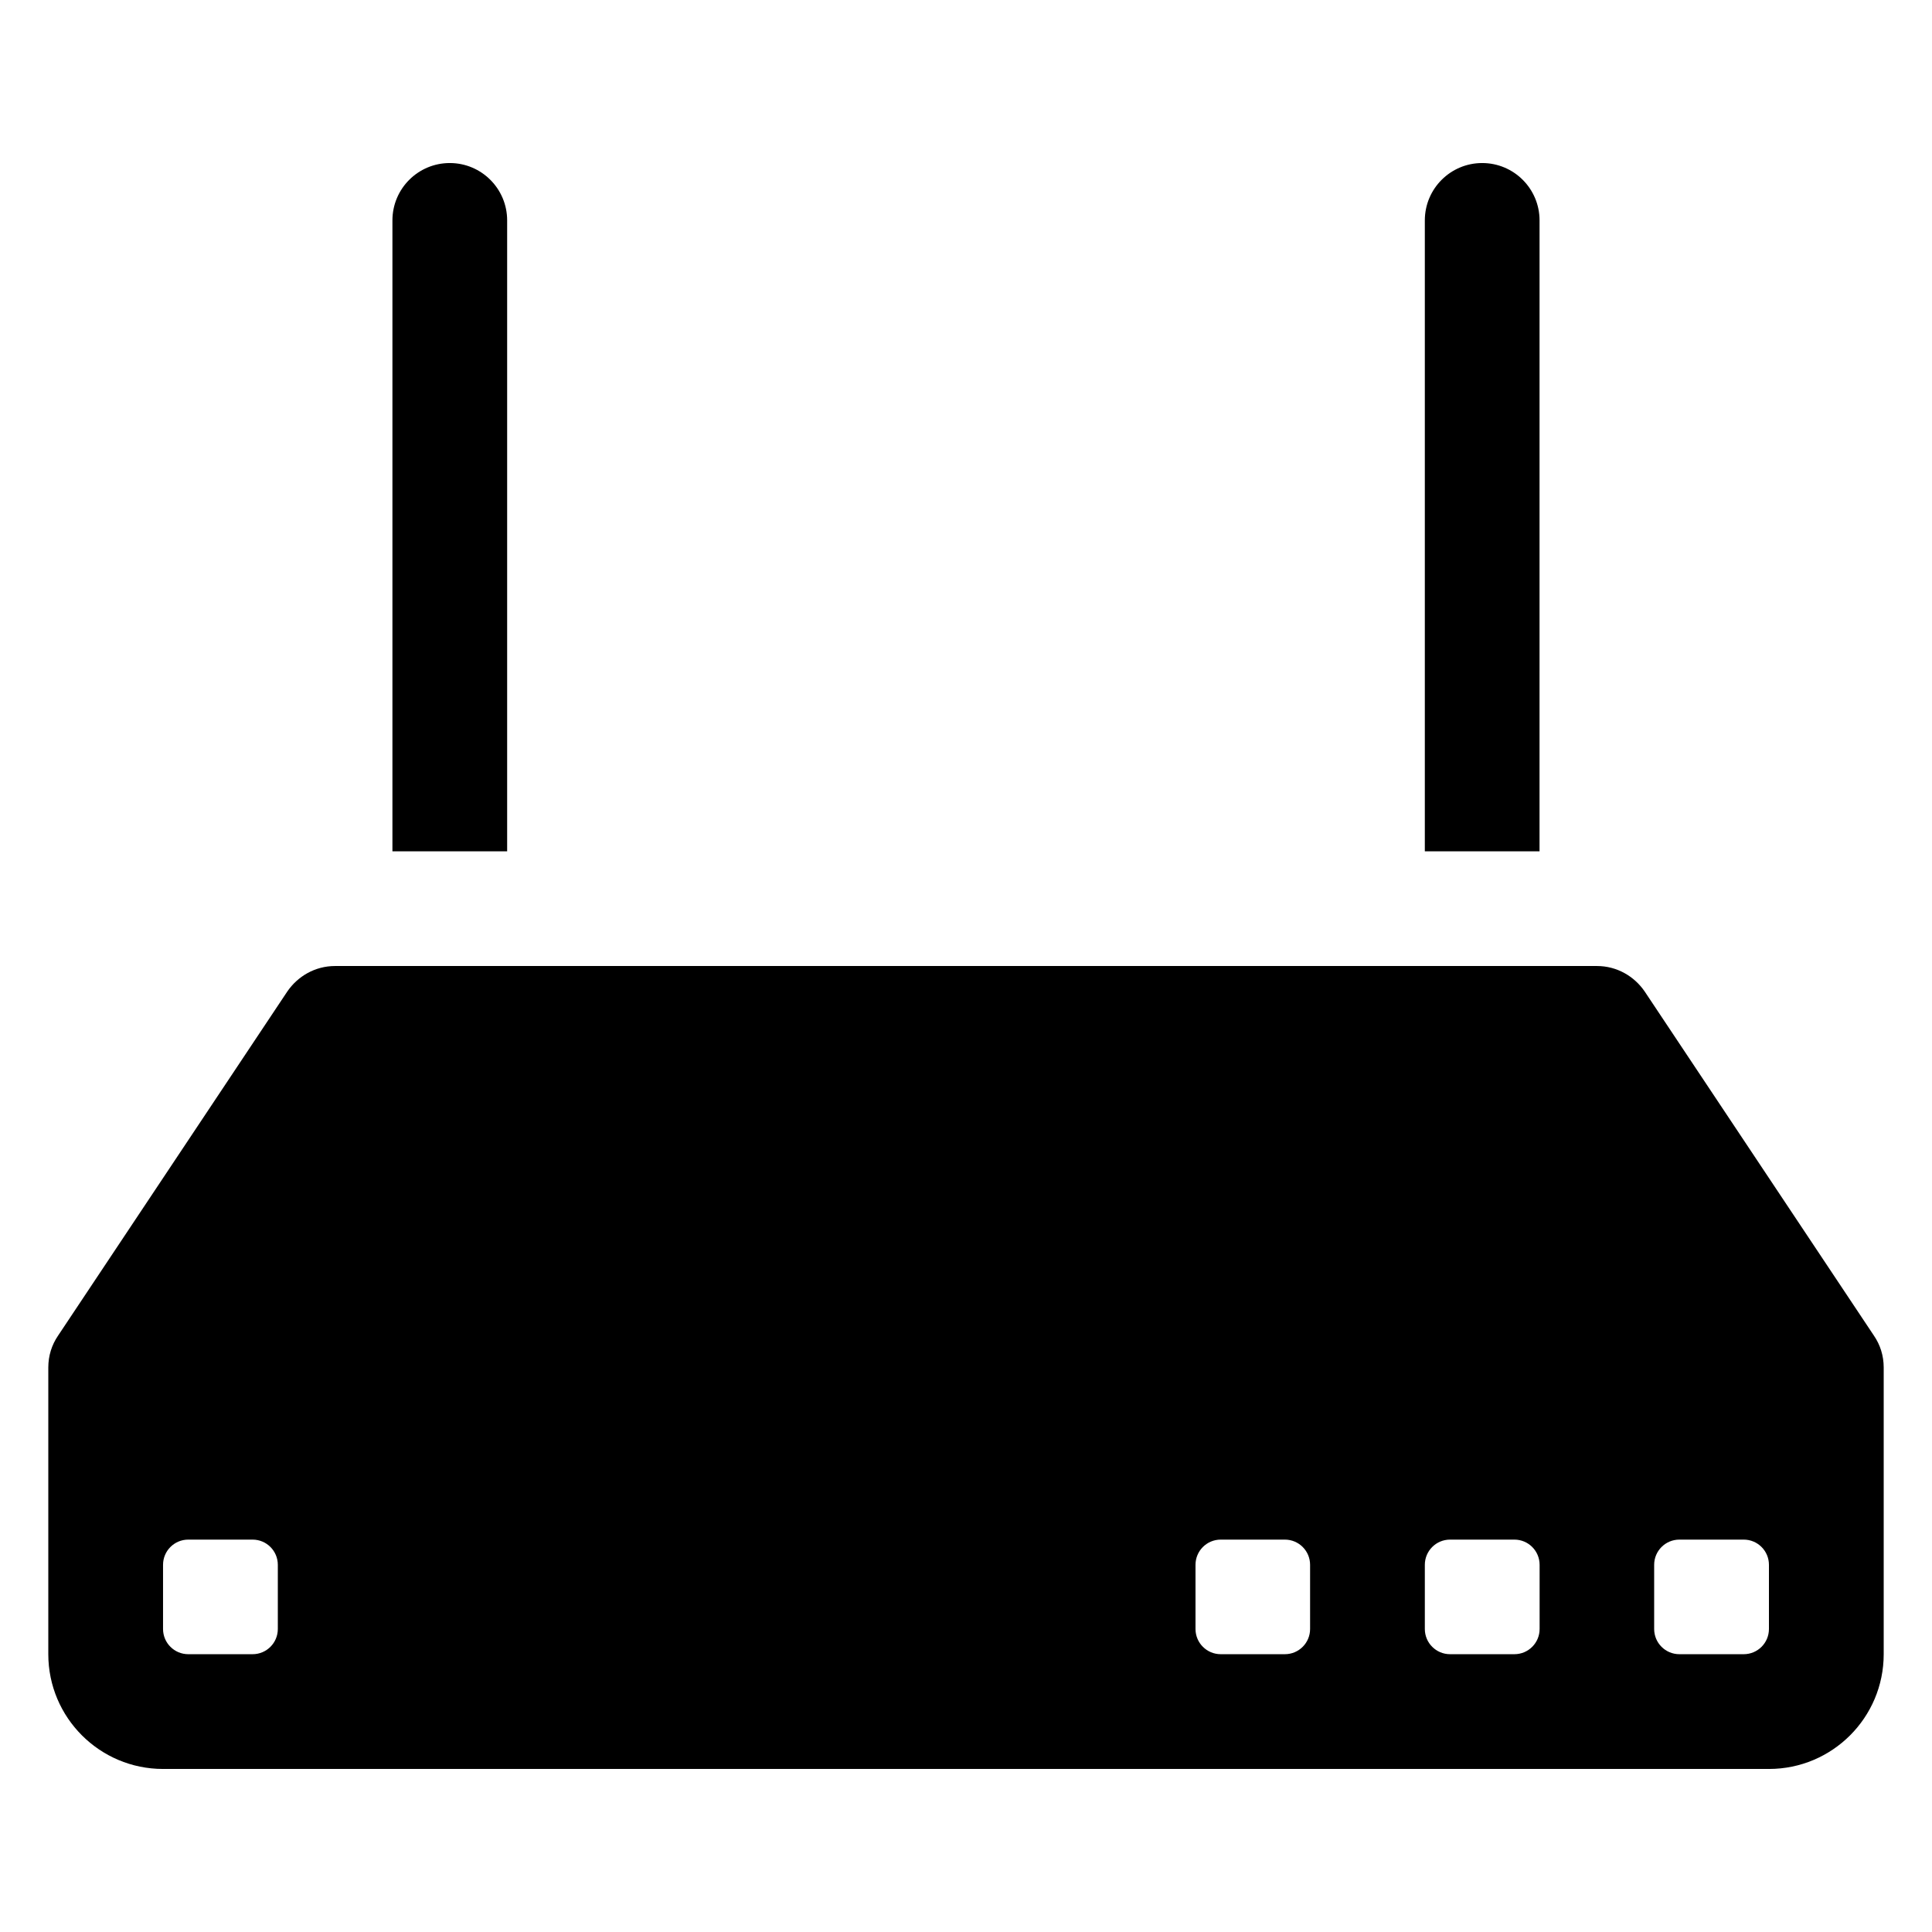 <svg id="Layer_1" enable-background="new 0 0 100 100" viewBox="0 0 100 100" xmlns="http://www.w3.org/2000/svg"><path d="m97 69.141-11.87-17.82c-.54-.79-1.44-1.32-2.47-1.32h-65.32c-1.03 0-1.93.53-2.47 1.32l-11.87 17.82c-.32.47-.5 1.03-.5 1.64v14.84c0 3.28 2.66 5.94 5.94 5.94h83.12c3.28 0 5.94-2.66 5.94-5.94v-14.84c-0-.61-.18-1.17-.5-1.64zm-83.925 16.48h-3.331c-.721 0-1.305-.584-1.305-1.305v-3.321c0-.721.584-1.305 1.305-1.305h3.331c.721 0 1.305.584 1.305 1.305v3.321c0 .721-.584 1.305-1.305 1.305zm53.43 0h-3.321c-.721 0-1.305-.584-1.305-1.305v-3.321c0-.721.584-1.305 1.305-1.305h3.321c.721 0 1.305.584 1.305 1.305v3.321c0.0.721-.584 1.305-1.305 1.305zm11.88 0h-3.331c-.721 0-1.305-.584-1.305-1.305v-3.321c0-.721.584-1.305 1.305-1.305h3.331c.721 0 1.305.584 1.305 1.305v3.321c0 .721-.584 1.305-1.305 1.305zm11.87 0h-3.331c-.721 0-1.305-.584-1.305-1.305v-3.321c0-.721.584-1.305 1.305-1.305h3.331c.721 0 1.305.584 1.305 1.305v3.321c0.0.721-.584 1.305-1.305 1.305z"/><path d="m26.25 11.408c0-1.64-1.329-2.969-2.969-2.969s-2.969 1.329-2.969 2.969v32.656h5.938z"/><path d="m79.687 11.408c0-1.64-1.329-2.969-2.969-2.969s-2.969 1.329-2.969 2.969v32.656h5.937z"/></svg>